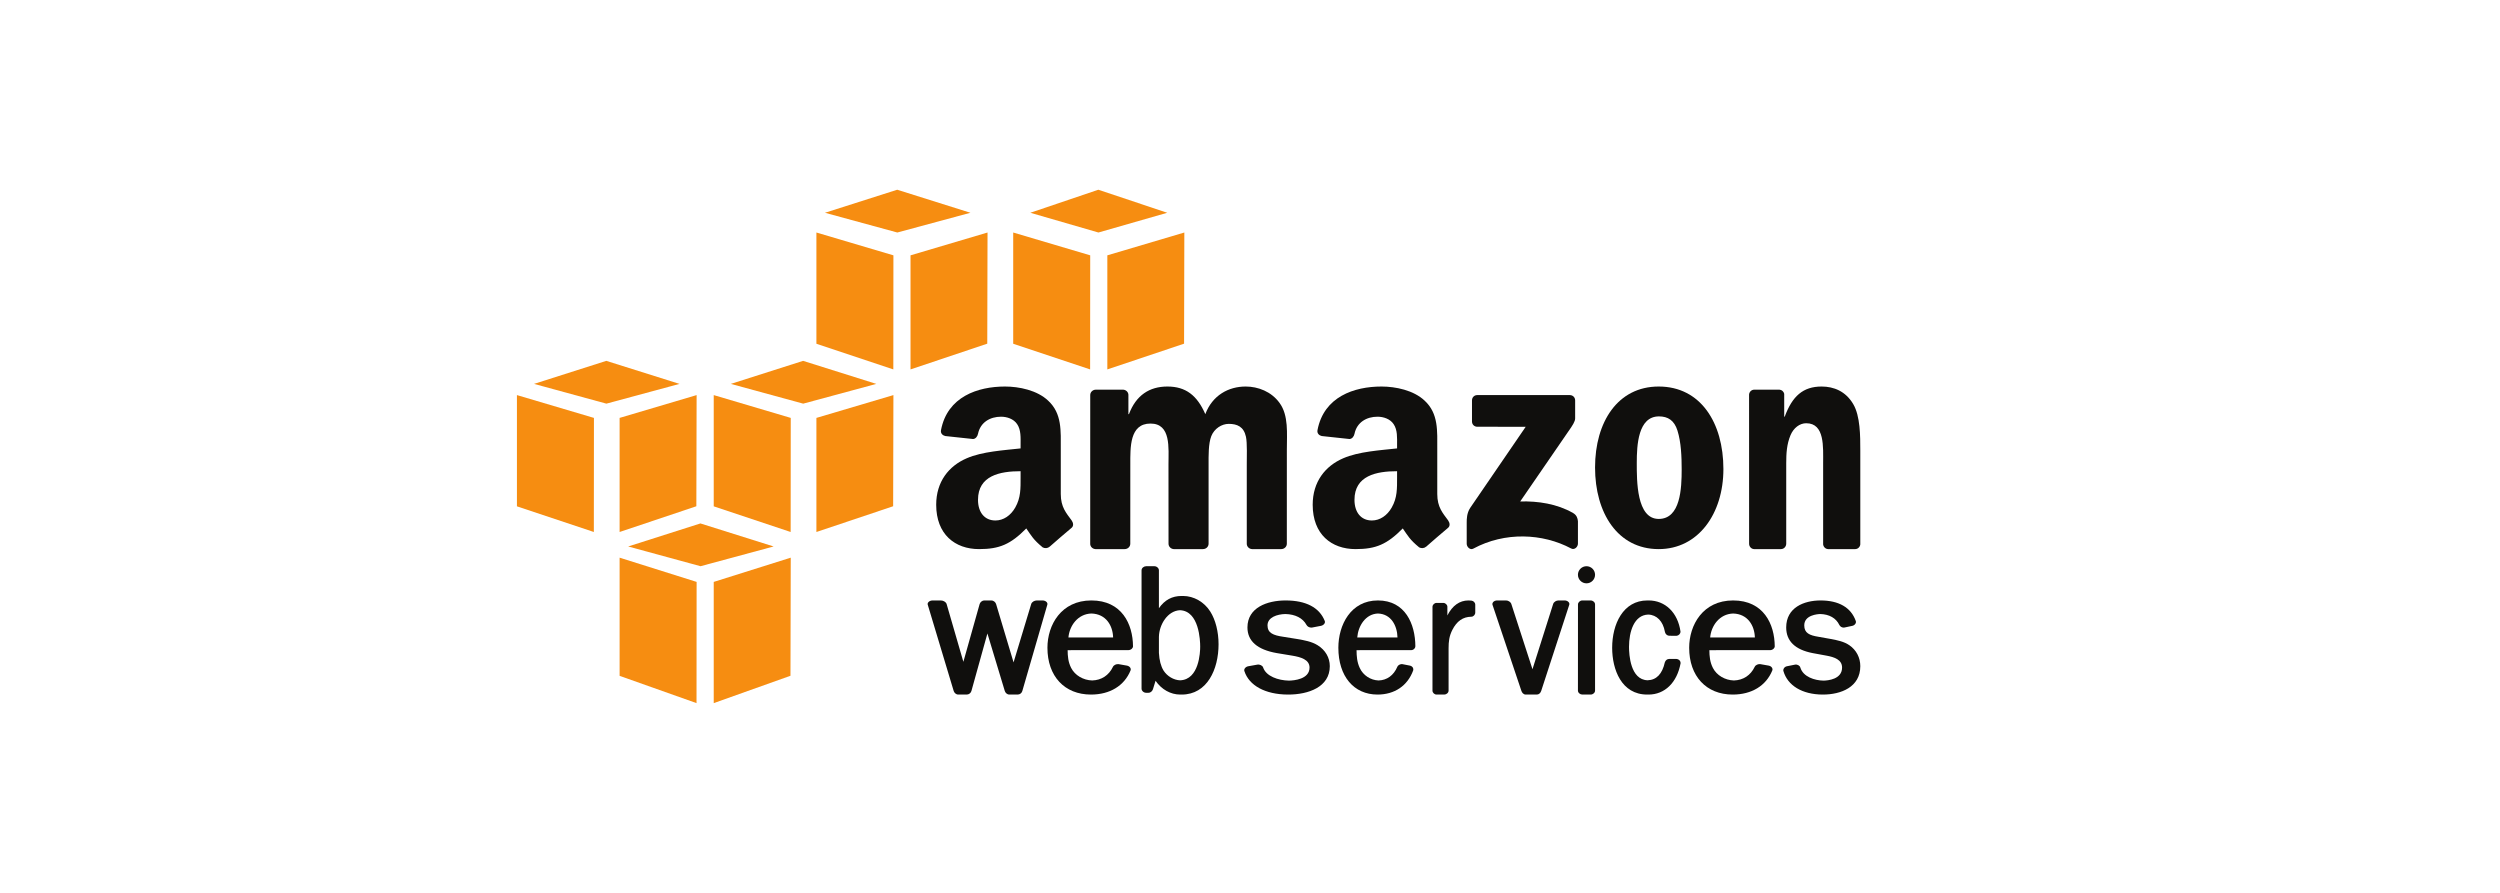 <svg width="224" height="80" viewBox="0 0 224 80" fill="none" xmlns="http://www.w3.org/2000/svg">
<path d="M80.042 33.1L73.15 30.8V20.833L80.05 22.878L80.042 33.1Z" fill="#F68D11"/>
<path d="M81.583 22.878L88.483 20.833L88.459 30.793L81.583 33.1V22.878Z" fill="#F68D11"/>
<path d="M86.95 19.064L80.391 17L73.917 19.064L80.4 20.833L86.95 19.064Z" fill="#F68D11"/>
<path d="M97.675 33.1L90.783 30.8V20.833L97.683 22.878L97.675 33.1Z" fill="#F68D11"/>
<path d="M99.217 22.878L106.117 20.833L106.093 30.793L99.217 33.1V22.878Z" fill="#F68D11"/>
<path d="M104.583 19.064L98.41 17L92.317 19.064L98.419 20.833L104.583 19.064Z" fill="#F68D11"/>
<path d="M53.217 37.444L46.317 35.4V45.367L53.208 47.667L53.217 37.444Z" fill="#F68D11"/>
<path d="M55.517 37.444L62.417 35.4L62.393 45.36L55.517 47.667V37.444Z" fill="#F68D11"/>
<path d="M60.883 34.397L54.324 32.333L47.85 34.397L54.333 36.167L60.883 34.397Z" fill="#F68D11"/>
<path d="M70.842 47.667L63.95 45.367V35.4L70.85 37.444L70.842 47.667Z" fill="#F68D11"/>
<path d="M73.15 37.444L80.05 35.4L80.026 45.36L73.15 47.667V37.444Z" fill="#F68D11"/>
<path d="M78.517 34.397L71.957 32.333L65.483 34.397L71.967 36.167L78.517 34.397Z" fill="#F68D11"/>
<path d="M62.408 63L55.517 60.556V49.967L62.417 52.139L62.408 63Z" fill="#F68D11"/>
<path d="M63.95 52.139L70.85 49.967L70.826 60.549L63.95 63V52.139Z" fill="#F68D11"/>
<path d="M69.317 48.964L62.757 46.9L56.283 48.964L62.767 50.733L69.317 48.964Z" fill="#F68D11"/>
<path d="M93.411 53.8L92.89 53.802C92.699 53.802 92.456 53.923 92.396 54.12L90.815 59.349L89.252 54.131C89.205 53.967 89.041 53.802 88.818 53.802H88.201C87.979 53.802 87.817 53.97 87.772 54.134L86.318 59.298L84.816 54.118C84.757 53.929 84.507 53.802 84.311 53.802L83.561 53.8C83.401 53.8 83.252 53.865 83.172 53.969C83.118 54.04 83.103 54.12 83.128 54.189L85.449 61.907C85.501 62.07 85.65 62.233 85.869 62.233H86.615C86.816 62.233 86.993 62.095 87.043 61.9L88.472 56.758L90.027 61.906C90.073 62.063 90.224 62.233 90.444 62.233H91.177C91.381 62.233 91.553 62.1 91.603 61.905L93.837 54.192C93.864 54.118 93.849 54.035 93.795 53.966C93.717 53.864 93.57 53.8 93.411 53.8Z" fill="#100F0D"/>
<path d="M99.735 57.115H95.731C95.823 56.082 96.553 55.011 97.789 54.97C99.104 55.01 99.706 56.056 99.735 57.115ZM97.786 53.8C95.082 53.8 93.85 55.997 93.85 58.039C93.85 60.587 95.381 62.233 97.751 62.233C99.447 62.233 100.739 61.446 101.298 60.07C101.328 59.991 101.318 59.906 101.272 59.829C101.215 59.736 101.107 59.666 100.979 59.64L100.229 59.508C100.027 59.479 99.796 59.589 99.72 59.748C99.355 60.513 98.691 60.946 97.856 60.969C97.054 60.946 96.317 60.508 95.979 59.853C95.705 59.318 95.664 58.791 95.66 58.255L101.095 58.253C101.209 58.253 101.327 58.207 101.41 58.13C101.48 58.065 101.517 57.985 101.517 57.905C101.503 55.92 100.516 53.8 97.786 53.8Z" fill="#100F0D"/>
<path d="M107.537 57.936C107.537 58.43 107.449 60.894 105.734 60.957C105.159 60.934 104.578 60.59 104.253 60.08C104.014 59.694 103.875 59.161 103.839 58.501V57.052C103.867 55.941 104.633 54.722 105.728 54.675C107.449 54.744 107.537 57.404 107.537 57.936ZM106.003 53.399H105.867C105.018 53.399 104.351 53.758 103.839 54.496L103.838 51.098C103.838 50.907 103.645 50.733 103.432 50.733H102.693C102.5 50.733 102.284 50.889 102.283 51.098V61.705C102.284 61.898 102.477 62.073 102.69 62.073L102.907 62.072C103.112 62.072 103.258 61.903 103.307 61.746L103.538 60.998C104.075 61.776 104.884 62.233 105.75 62.233H105.882C108.163 62.233 109.183 59.97 109.183 57.727C109.183 56.61 108.914 55.543 108.443 54.798C107.9 53.935 106.965 53.399 106.003 53.399Z" fill="#100F0D"/>
<path d="M118.064 57.816C117.525 57.48 116.876 57.368 116.226 57.255L114.98 57.055C114.086 56.927 113.569 56.719 113.569 56.035C113.569 55.311 114.433 55.034 115.166 55.017C116.061 55.037 116.734 55.383 117.061 55.992C117.138 56.136 117.31 56.233 117.489 56.233C117.52 56.233 117.551 56.23 117.58 56.224L118.358 56.075C118.485 56.051 118.603 55.975 118.667 55.877C118.718 55.799 118.729 55.714 118.698 55.638C118.222 54.435 117.014 53.8 115.187 53.8C113.536 53.803 111.771 54.44 111.771 56.219C111.771 57.436 112.652 58.208 114.391 58.515L115.785 58.746C116.551 58.873 117.334 59.099 117.334 59.813C117.334 60.869 115.918 60.976 115.49 60.984C114.529 60.966 113.441 60.594 113.177 59.807C113.124 59.634 112.873 59.511 112.653 59.551L111.84 59.697C111.717 59.719 111.605 59.788 111.54 59.882C111.485 59.959 111.47 60.046 111.495 60.126C111.915 61.432 113.368 62.22 115.383 62.233L115.428 62.233C117.227 62.233 119.15 61.565 119.15 59.689C119.15 58.926 118.754 58.243 118.064 57.816Z" fill="#100F0D"/>
<path d="M125.215 57.115H121.61C121.693 56.082 122.349 55.011 123.462 54.971C124.645 55.01 125.187 56.056 125.215 57.115ZM123.46 53.8C121.025 53.8 119.917 55.998 119.917 58.039C119.917 60.587 121.295 62.233 123.428 62.233C124.954 62.233 126.118 61.446 126.621 60.07C126.648 59.991 126.639 59.906 126.597 59.829C126.546 59.736 126.449 59.666 126.334 59.64L125.657 59.508C125.499 59.482 125.278 59.566 125.2 59.748C124.872 60.513 124.274 60.946 123.524 60.97C122.8 60.946 122.137 60.508 121.835 59.853C121.587 59.32 121.55 58.792 121.547 58.255L126.438 58.253C126.54 58.253 126.645 58.208 126.72 58.131C126.783 58.066 126.817 57.986 126.817 57.906C126.805 55.921 125.918 53.8 123.46 53.8Z" fill="#100F0D"/>
<path d="M131.844 53.816C131.751 53.805 131.662 53.8 131.576 53.8C130.779 53.8 130.133 54.262 129.684 55.144L129.685 54.371C129.685 54.184 129.51 54.02 129.311 54.02H128.718C128.524 54.02 128.352 54.185 128.351 54.374L128.35 61.88C128.35 62.068 128.522 62.233 128.717 62.233L129.409 62.233C129.589 62.233 129.791 62.082 129.793 61.88L129.793 58.096C129.793 57.472 129.848 57.002 130.127 56.446C130.526 55.654 131.084 55.265 131.831 55.259C132.019 55.257 132.183 55.083 132.183 54.885V54.183C132.183 53.999 132.034 53.838 131.844 53.816Z" fill="#100F0D"/>
<path d="M140.197 53.8L139.626 53.801C139.447 53.801 139.218 53.93 139.162 54.119L137.31 59.964L135.418 54.125C135.362 53.931 135.132 53.801 134.952 53.801L134.136 53.8C133.986 53.8 133.842 53.867 133.767 53.971C133.718 54.04 133.704 54.119 133.729 54.192L136.317 61.902C136.367 62.055 136.499 62.233 136.708 62.233H137.695C137.877 62.233 138.025 62.109 138.093 61.902L140.604 54.194C140.629 54.121 140.616 54.042 140.567 53.973C140.492 53.868 140.347 53.8 140.197 53.8Z" fill="#100F0D"/>
<path d="M142.15 50.733C141.727 50.733 141.383 51.077 141.383 51.5C141.383 51.923 141.727 52.267 142.15 52.267C142.573 52.267 142.917 51.923 142.917 51.5C142.917 51.077 142.573 50.733 142.15 50.733Z" fill="#100F0D"/>
<path d="M142.525 53.801L141.776 53.8C141.573 53.8 141.387 53.97 141.387 54.157L141.383 61.878C141.383 61.972 141.43 62.065 141.511 62.133C141.584 62.196 141.679 62.232 141.774 62.232L142.528 62.233H142.528C142.735 62.231 142.917 62.066 142.917 61.879V54.157C142.917 53.967 142.733 53.801 142.525 53.801Z" fill="#100F0D"/>
<path d="M150.191 59.04L149.559 59.042C149.383 59.042 149.235 59.154 149.169 59.346C148.939 60.389 148.416 60.929 147.623 60.953C146.08 60.905 145.96 58.652 145.96 57.962C145.96 56.588 146.415 55.104 147.684 55.065C148.45 55.09 149.007 55.665 149.174 56.602C149.206 56.794 149.346 56.938 149.538 56.963L150.214 56.97C150.416 56.947 150.574 56.787 150.573 56.589C150.334 54.895 149.213 53.8 147.715 53.8L147.663 53.801L147.604 53.8C145.425 53.8 144.45 55.929 144.45 58.039C144.45 59.974 145.272 62.233 147.592 62.233H147.703C149.164 62.233 150.266 61.161 150.582 59.423C150.589 59.34 150.562 59.257 150.506 59.19C150.433 59.102 150.318 59.047 150.191 59.04Z" fill="#100F0D"/>
<path d="M157.236 57.115H153.231C153.322 56.081 154.052 55.011 155.289 54.971C156.604 55.01 157.206 56.056 157.236 57.115ZM155.286 53.8C152.582 53.8 151.35 55.998 151.35 58.039C151.35 60.587 152.881 62.233 155.251 62.233C156.947 62.233 158.239 61.446 158.799 60.07C158.828 59.991 158.818 59.905 158.771 59.829C158.714 59.735 158.609 59.666 158.479 59.64L157.729 59.508C157.552 59.482 157.307 59.566 157.221 59.748C156.855 60.513 156.19 60.946 155.357 60.97C154.553 60.946 153.817 60.508 153.48 59.853C153.205 59.319 153.164 58.791 153.16 58.255L158.595 58.254C158.71 58.254 158.828 58.208 158.911 58.13C158.981 58.065 159.018 57.985 159.017 57.906C159.004 55.921 158.018 53.8 155.286 53.8Z" fill="#100F0D"/>
<path d="M165.707 57.816C165.22 57.48 164.636 57.367 164.052 57.255L162.93 57.055C162.127 56.927 161.661 56.719 161.661 56.035C161.661 55.101 162.863 55.023 163.097 55.017C163.903 55.037 164.509 55.383 164.803 55.993C164.873 56.136 165.028 56.233 165.189 56.233C165.217 56.233 165.245 56.23 165.272 56.224L165.971 56.075C166.086 56.051 166.192 55.975 166.249 55.877C166.295 55.799 166.305 55.714 166.277 55.638C165.85 54.435 164.762 53.8 163.116 53.8C161.631 53.803 160.043 54.44 160.043 56.219C160.043 57.436 160.835 58.208 162.4 58.515L163.656 58.746C164.345 58.873 165.05 59.099 165.05 59.813C165.05 60.869 163.775 60.976 163.39 60.984C162.588 60.968 161.562 60.648 161.309 59.808C161.262 59.634 161.037 59.512 160.835 59.551L160.104 59.697C159.994 59.719 159.893 59.789 159.834 59.883C159.785 59.96 159.771 60.047 159.794 60.126C160.171 61.432 161.479 62.22 163.292 62.233L163.333 62.233C164.953 62.233 166.683 61.565 166.683 59.689C166.683 58.925 166.327 58.242 165.707 57.816Z" fill="#100F0D"/>
<path fill-rule="evenodd" clip-rule="evenodd" d="M131.89 37.764V35.878C131.891 35.592 132.104 35.4 132.36 35.4L140.655 35.4C140.919 35.4 141.133 35.597 141.133 35.876V37.493C141.131 37.764 140.906 38.118 140.508 38.68L136.212 44.929C137.806 44.891 139.494 45.134 140.942 45.963C141.27 46.15 141.357 46.428 141.383 46.699V48.711C141.383 48.989 141.085 49.309 140.772 49.142C138.219 47.78 134.831 47.631 132.007 49.158C131.719 49.315 131.417 48.999 131.417 48.722V46.809C131.417 46.504 131.423 45.98 131.725 45.513L136.704 38.239L132.37 38.238C132.104 38.238 131.892 38.046 131.89 37.764Z" fill="#100F0D"/>
<path fill-rule="evenodd" clip-rule="evenodd" d="M100.77 49.2H98.151C97.902 49.184 97.703 48.997 97.683 48.759L97.685 35.395C97.685 35.128 97.912 34.914 98.19 34.914L100.628 34.913C100.884 34.927 101.088 35.118 101.105 35.361V37.108H101.154C101.789 35.419 102.986 34.633 104.599 34.633C106.236 34.633 107.262 35.419 107.996 37.108C108.632 35.419 110.073 34.633 111.614 34.633C112.713 34.633 113.909 35.083 114.642 36.094C115.473 37.22 115.302 38.85 115.302 40.285L115.3 48.718C115.3 48.985 115.074 49.2 114.796 49.2H112.181C111.918 49.184 111.711 48.975 111.711 48.72V41.634C111.711 41.072 111.759 39.666 111.637 39.132C111.441 38.231 110.855 37.979 110.098 37.979C109.462 37.979 108.802 38.401 108.533 39.075C108.265 39.751 108.289 40.876 108.289 41.634V48.718C108.289 48.985 108.063 49.2 107.784 49.2H105.169C104.907 49.184 104.7 48.975 104.7 48.72L104.696 41.634C104.696 40.144 104.941 37.951 103.084 37.951C101.203 37.951 101.276 40.088 101.276 41.634L101.274 48.718C101.275 48.985 101.049 49.2 100.77 49.2Z" fill="#100F0D"/>
<path fill-rule="evenodd" clip-rule="evenodd" d="M148.643 37.309C146.773 37.309 146.655 39.874 146.655 41.475C146.655 43.075 146.631 46.496 148.62 46.496C150.584 46.496 150.678 43.737 150.678 42.054C150.678 40.95 150.631 39.627 150.3 38.578C150.015 37.667 149.448 37.309 148.643 37.309ZM148.62 34.633C152.382 34.633 154.417 37.889 154.417 42.026C154.417 46.027 152.168 49.2 148.62 49.2C144.928 49.2 142.917 45.944 142.917 41.888C142.917 37.805 144.951 34.633 148.62 34.633Z" fill="#100F0D"/>
<path fill-rule="evenodd" clip-rule="evenodd" d="M159.574 49.2H157.156C156.912 49.184 156.72 48.975 156.72 48.72L156.717 35.35C156.737 35.106 156.938 34.914 157.182 34.914L159.434 34.913C159.646 34.925 159.82 35.08 159.865 35.287V37.332H159.911C160.589 35.504 161.542 34.633 163.217 34.633C164.305 34.633 165.37 35.054 166.049 36.207C166.683 37.275 166.683 39.075 166.683 40.368V48.779C166.656 49.016 166.459 49.2 166.22 49.2H163.786C163.561 49.184 163.381 49.006 163.353 48.779V41.522C163.353 40.06 163.512 37.922 161.835 37.922C161.247 37.922 160.704 38.345 160.431 38.991C160.091 39.806 160.046 40.621 160.046 41.522V48.718C160.042 48.985 159.832 49.2 159.574 49.2Z" fill="#100F0D"/>
<path fill-rule="evenodd" clip-rule="evenodd" d="M127.765 48.987C127.595 49.138 127.351 49.148 127.159 49.046C126.307 48.343 126.154 48.017 125.688 47.347C124.28 48.773 123.282 49.2 121.458 49.2C119.297 49.2 117.617 47.876 117.617 45.227C117.617 43.159 118.745 41.752 120.353 41.061C121.745 40.454 123.69 40.344 125.178 40.178V39.847C125.178 39.24 125.226 38.523 124.866 37.999C124.554 37.53 123.954 37.337 123.425 37.337C122.446 37.337 121.577 37.836 121.363 38.868C121.319 39.098 121.149 39.325 120.917 39.336L118.43 39.069C118.22 39.022 117.987 38.855 118.048 38.537C118.619 35.539 121.344 34.633 123.786 34.633C125.034 34.633 126.667 34.964 127.651 35.902C128.899 37.061 128.779 38.606 128.779 40.289V44.26C128.779 45.454 129.279 45.978 129.749 46.622C129.911 46.855 129.948 47.13 129.739 47.3C129.215 47.736 128.284 48.539 127.772 48.993L127.765 48.987ZM125.178 42.772C125.178 43.765 125.202 44.593 124.698 45.476C124.29 46.194 123.641 46.635 122.921 46.635C121.937 46.635 121.361 45.89 121.361 44.786C121.361 42.615 123.322 42.22 125.178 42.22V42.772Z" fill="#100F0D"/>
<path fill-rule="evenodd" clip-rule="evenodd" d="M94.033 48.987C93.863 49.138 93.618 49.148 93.426 49.046C92.574 48.343 92.421 48.017 91.955 47.347C90.547 48.773 89.549 49.2 87.724 49.2C85.564 49.2 83.883 47.876 83.883 45.227C83.883 43.159 85.012 41.752 86.62 41.061C88.013 40.454 89.957 40.344 91.445 40.178V39.847C91.445 39.24 91.494 38.523 91.133 37.999C90.821 37.53 90.221 37.337 89.693 37.337C88.715 37.337 87.844 37.836 87.63 38.868C87.586 39.098 87.417 39.325 87.185 39.336L84.697 39.069C84.487 39.022 84.254 38.855 84.314 38.537C84.886 35.539 87.611 34.633 90.052 34.633C91.302 34.633 92.933 34.964 93.918 35.902C95.166 37.061 95.046 38.606 95.046 40.289V44.26C95.046 45.454 95.546 45.978 96.014 46.622C96.178 46.855 96.215 47.13 96.006 47.3C95.482 47.736 94.55 48.539 94.039 48.993L94.033 48.987ZM91.445 42.772C91.445 43.765 91.469 44.593 90.966 45.476C90.558 46.194 89.909 46.635 89.19 46.635C88.204 46.635 87.629 45.89 87.629 44.786C87.629 42.615 89.589 42.22 91.445 42.22V42.772Z" fill="#100F0D"/>
</svg>
